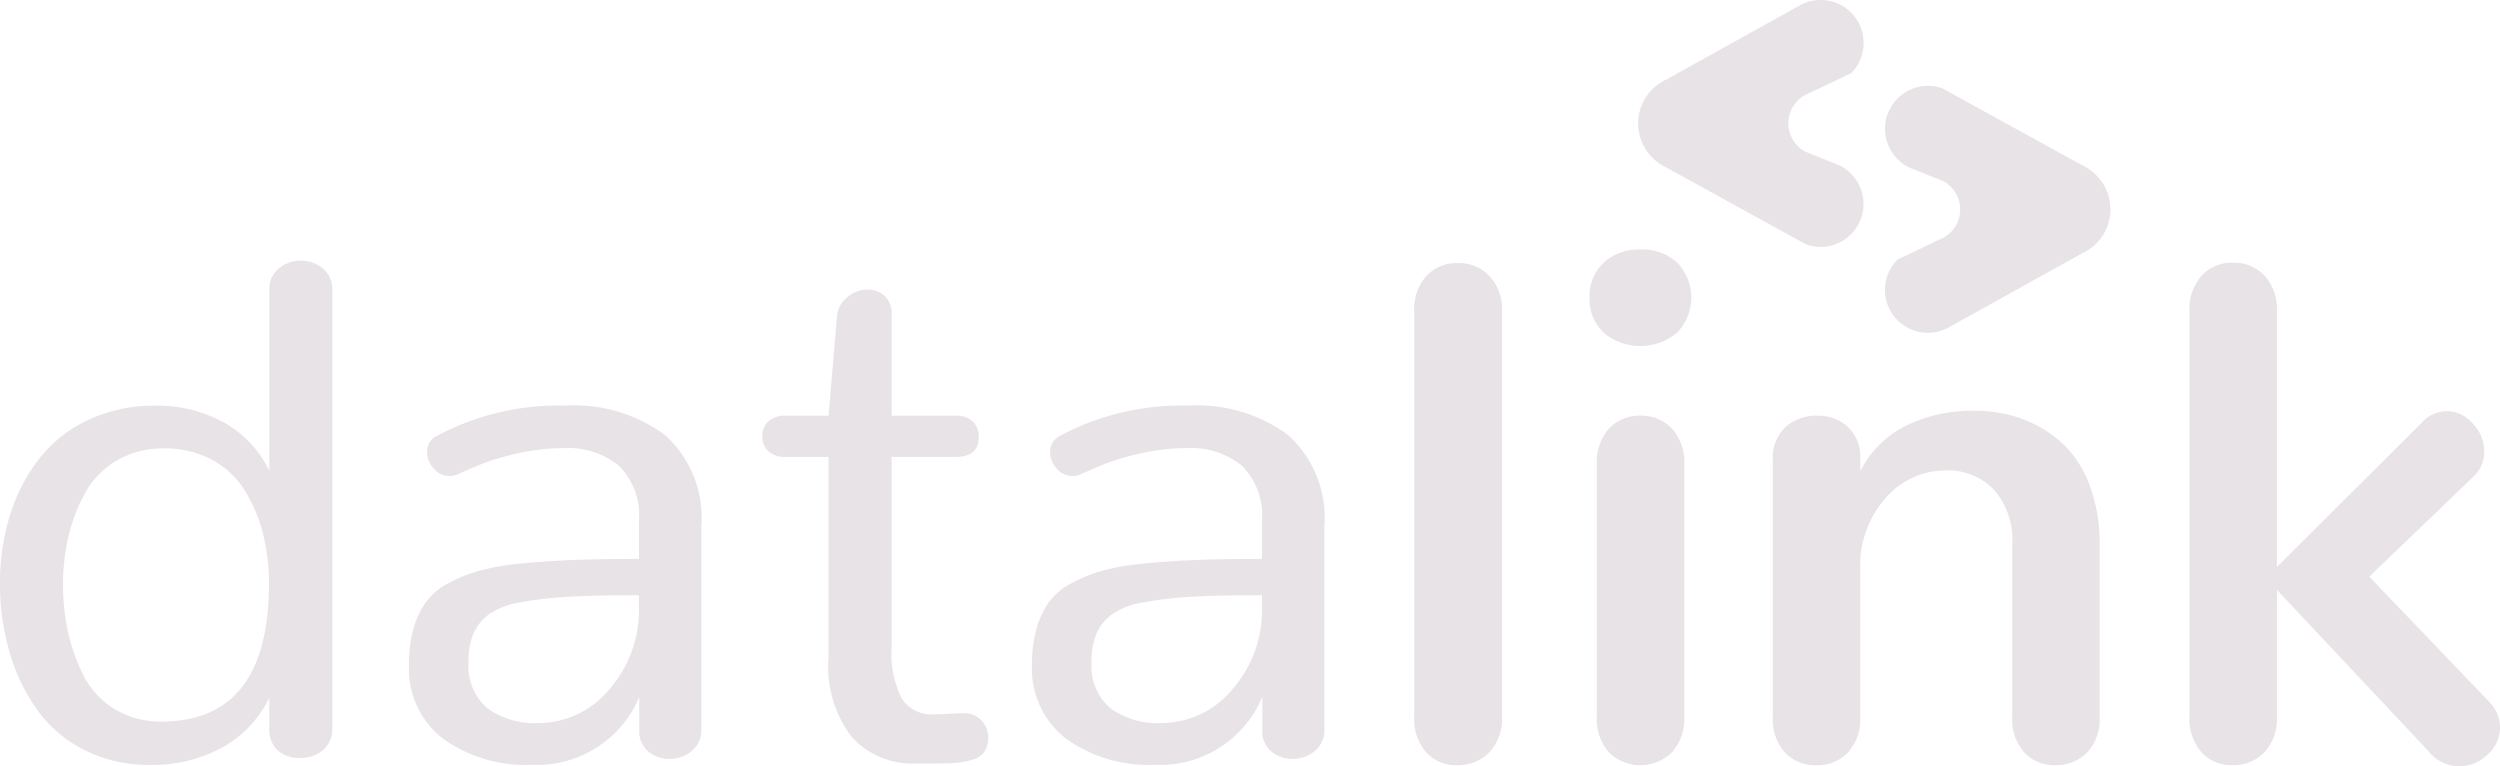 <svg xmlns="http://www.w3.org/2000/svg" width="130.457" height="39.983" viewBox="0 0 130.457 39.983"><defs><style>.a{fill:#e8e3e6;}</style></defs><path class="a" d="M8.908,64.9a6.726,6.726,0,0,1-2.464-2.092A9.947,9.947,0,0,1,5,59.8a12.591,12.591,0,0,1-.5-3.6,11.676,11.676,0,0,1,.546-3.628A9.208,9.208,0,0,1,6.6,49.63a6.961,6.961,0,0,1,2.563-1.982,8.121,8.121,0,0,1,3.445-.718,7.173,7.173,0,0,1,3.572.873,5.748,5.748,0,0,1,2.373,2.527V40.894a1.378,1.378,0,0,1,.49-1.118,1.757,1.757,0,0,1,1.163-.409,1.735,1.735,0,0,1,1.145.409,1.378,1.378,0,0,1,.49,1.118V63.767a1.4,1.4,0,0,1-.49,1.137,1.738,1.738,0,0,1-1.145.409A1.707,1.707,0,0,1,18.97,64.9a1.491,1.491,0,0,1-.418-1.118V62.167a5.917,5.917,0,0,1-2.5,2.628,7.715,7.715,0,0,1-3.737.882A7.432,7.432,0,0,1,8.908,64.9m9.626-8.682a10.572,10.572,0,0,0-.308-2.6,8.008,8.008,0,0,0-.937-2.237,4.582,4.582,0,0,0-1.708-1.619,5.117,5.117,0,0,0-2.518-.6,4.74,4.74,0,0,0-2.482.636,4.435,4.435,0,0,0-1.646,1.7,8.91,8.91,0,0,0-.864,2.263,10.922,10.922,0,0,0-.282,2.51,11.48,11.48,0,0,0,.255,2.446,9.646,9.646,0,0,0,.8,2.264,4.34,4.34,0,0,0,1.591,1.754,4.621,4.621,0,0,0,2.464.682q5.638,0,5.636-7.2" transform="translate(-4.5 -25.761)"/><path class="a" d="M51.93,72.919a4.592,4.592,0,0,1-1.782-3.873,6.794,6.794,0,0,1,.218-1.818,4.644,4.644,0,0,1,.619-1.373,3.236,3.236,0,0,1,1.127-1,7.958,7.958,0,0,1,1.6-.673,12.26,12.26,0,0,1,2.217-.4q1.346-.135,2.774-.19t3.445-.055V61.553a3.667,3.667,0,0,0-1.036-2.872,4.185,4.185,0,0,0-2.892-.928A10.628,10.628,0,0,0,56,57.99a13.307,13.307,0,0,0-1.746.472q-.637.237-1.564.655a.972.972,0,0,1-.437.09,1.055,1.055,0,0,1-.818-.391,1.279,1.279,0,0,1-.346-.863.914.914,0,0,1,.51-.837,13.494,13.494,0,0,1,6.708-1.582,7.984,7.984,0,0,1,5.209,1.544A5.811,5.811,0,0,1,65.4,61.842v10.6a1.368,1.368,0,0,1-.5,1.118,1.776,1.776,0,0,1-1.155.409,1.677,1.677,0,0,1-1.118-.392,1.359,1.359,0,0,1-.463-1.1V70.734a5.778,5.778,0,0,1-5.6,3.544,7.392,7.392,0,0,1-4.636-1.359m8.644-2.545a6.28,6.28,0,0,0,1.573-4.4v-.546q-2.255,0-3.672.083a19.269,19.269,0,0,0-2.509.29,4.012,4.012,0,0,0-1.636.618,2.556,2.556,0,0,0-.81.991,3.61,3.61,0,0,0-.263,1.492,2.9,2.9,0,0,0,.981,2.427,4.22,4.22,0,0,0,2.674.772,4.814,4.814,0,0,0,3.662-1.727" transform="translate(-28.804 -34.369)"/><path class="a" d="M94.267,65.963a6.035,6.035,0,0,1-1.237-4.173V51.316H90.812a1.309,1.309,0,0,1-.917-.291,1.01,1.01,0,0,1-.318-.782,1.031,1.031,0,0,1,.31-.773,1.258,1.258,0,0,1,.909-.3h2.236l.437-5.164a1.4,1.4,0,0,1,.517-1,1.589,1.589,0,0,1,1.065-.419,1.292,1.292,0,0,1,.909.336,1.259,1.259,0,0,1,.364.974V49.17h3.345a1.207,1.207,0,0,1,.9.309,1.1,1.1,0,0,1,.3.8q0,1.037-1.2,1.036H96.324v9.909a5.2,5.2,0,0,0,.527,2.7,1.838,1.838,0,0,0,1.673.826h.2l1.237-.055h.109a1.212,1.212,0,0,1,.946.383,1.288,1.288,0,0,1,.345.891,1.252,1.252,0,0,1-.2.736,1.128,1.128,0,0,1-.61.409,3.993,3.993,0,0,1-.818.164q-.408.036-1.063.037H97.6a4.28,4.28,0,0,1-3.332-1.352" transform="translate(-49.795 -27.475)"/><path class="a" d="M121.455,72.919a4.592,4.592,0,0,1-1.782-3.873,6.774,6.774,0,0,1,.219-1.818,4.667,4.667,0,0,1,.618-1.373,3.24,3.24,0,0,1,1.127-1,7.969,7.969,0,0,1,1.6-.673,12.276,12.276,0,0,1,2.217-.4q1.346-.135,2.774-.19t3.445-.055V61.553a3.667,3.667,0,0,0-1.036-2.872,4.187,4.187,0,0,0-2.892-.928,10.624,10.624,0,0,0-2.217.237,13.339,13.339,0,0,0-1.747.472q-.636.237-1.564.655a.971.971,0,0,1-.437.09,1.056,1.056,0,0,1-.818-.391,1.279,1.279,0,0,1-.346-.863.915.915,0,0,1,.51-.837,13.492,13.492,0,0,1,6.708-1.582,7.984,7.984,0,0,1,5.209,1.544,5.811,5.811,0,0,1,1.883,4.764v10.6a1.369,1.369,0,0,1-.5,1.118,1.777,1.777,0,0,1-1.155.409,1.677,1.677,0,0,1-1.118-.392,1.361,1.361,0,0,1-.463-1.1V70.734a5.777,5.777,0,0,1-5.6,3.544,7.4,7.4,0,0,1-4.636-1.359m8.645-2.545a6.28,6.28,0,0,0,1.573-4.4v-.546q-2.255,0-3.672.083a19.269,19.269,0,0,0-2.509.29,4.012,4.012,0,0,0-1.636.618,2.556,2.556,0,0,0-.81.991,3.61,3.61,0,0,0-.263,1.492,2.9,2.9,0,0,0,.981,2.427,4.22,4.22,0,0,0,2.674.772,4.817,4.817,0,0,0,3.662-1.727" transform="translate(-65.819 -34.369)"/><path class="a" d="M162.956,65.167a2.637,2.637,0,0,1-.628-1.883V42.174a2.617,2.617,0,0,1,.635-1.873,2.15,2.15,0,0,1,1.636-.673,2.206,2.206,0,0,1,1.655.673,2.568,2.568,0,0,1,.657,1.873V63.284a2.543,2.543,0,0,1-.666,1.873,2.263,2.263,0,0,1-1.681.673,2.119,2.119,0,0,1-1.608-.664" transform="translate(-88.53 -25.9)"/><path class="a" d="M182.626,42.45a2.407,2.407,0,0,1-.735-1.827,2.38,2.38,0,0,1,.735-1.818,2.713,2.713,0,0,1,1.937-.691,2.662,2.662,0,0,1,1.91.691,2.636,2.636,0,0,1-.011,3.645,2.976,2.976,0,0,1-3.836,0m.282,21.91a2.612,2.612,0,0,1-.636-1.883V49.35a2.641,2.641,0,0,1,.636-1.891,2.154,2.154,0,0,1,1.637-.673,2.188,2.188,0,0,1,1.646.673,2.626,2.626,0,0,1,.645,1.891V62.478a2.6,2.6,0,0,1-.645,1.873,2.349,2.349,0,0,1-3.282.01" transform="translate(-98.945 -25.094)"/><path class="a" d="M202.981,73.945a2.558,2.558,0,0,1-.636-1.846V58.662A2.176,2.176,0,0,1,203,56.971a2.353,2.353,0,0,1,1.655-.6,2.286,2.286,0,0,1,1.619.591,2.165,2.165,0,0,1,.635,1.664v.636a5.376,5.376,0,0,1,2.337-2.346,7.841,7.841,0,0,1,3.664-.8,7.051,7.051,0,0,1,2.464.427,6.266,6.266,0,0,1,2.063,1.255,5.634,5.634,0,0,1,1.435,2.191,8.582,8.582,0,0,1,.527,3.11v9a2.509,2.509,0,0,1-.654,1.846,2.247,2.247,0,0,1-1.672.663,2.127,2.127,0,0,1-1.6-.663,2.568,2.568,0,0,1-.634-1.846V63.08a3.926,3.926,0,0,0-.974-2.863,3.323,3.323,0,0,0-2.481-.992,4.149,4.149,0,0,0-3.147,1.436,5.307,5.307,0,0,0-1.328,3.745V72.1a2.532,2.532,0,0,1-.645,1.846,2.195,2.195,0,0,1-1.646.664,2.154,2.154,0,0,1-1.633-.661" transform="translate(-109.835 -34.678)"/><path class="a" d="M249.474,65.136a2.666,2.666,0,0,1-.628-1.891V42.153a2.639,2.639,0,0,1,.636-1.891,2.154,2.154,0,0,1,1.637-.673,2.18,2.18,0,0,1,1.645.673,2.618,2.618,0,0,1,.645,1.891V55.463l7.528-7.492a1.761,1.761,0,0,1,1.328-.636,1.818,1.818,0,0,1,1.363.645,2.094,2.094,0,0,1,.6,1.464,1.746,1.746,0,0,1-.51,1.255l-5.491,5.272,6.274,6.547a1.869,1.869,0,0,1-.1,2.736,2.1,2.1,0,0,1-1.481.609,2.019,2.019,0,0,1-1.582-.764l-7.927-8.437v6.581a2.6,2.6,0,0,1-.655,1.891,2.235,2.235,0,0,1-1.674.673,2.1,2.1,0,0,1-1.609-.672" transform="translate(-134.593 -25.879)"/><path class="a" d="M197.523,18.779c.068.022.136.047.2.076a2.241,2.241,0,0,1-1.644,4.167L188.6,18.907a2.521,2.521,0,0,1,.193-4.492l6.988-3.881a2.24,2.24,0,0,1,2.642,3.559L196,15.243a1.682,1.682,0,0,0,.029,2.936Z" transform="translate(-101.832 -10.269)"/><path class="a" d="M216.417,24.226c-.068-.022-.136-.047-.2-.076a2.241,2.241,0,0,1,1.644-4.167l7.483,4.115a2.521,2.521,0,0,1-.193,4.492l-6.988,3.881a2.24,2.24,0,0,1-2.642-3.559l2.419-1.149a1.682,1.682,0,0,0-.029-2.936Z" transform="translate(-116.5 -15.371)"/></svg>